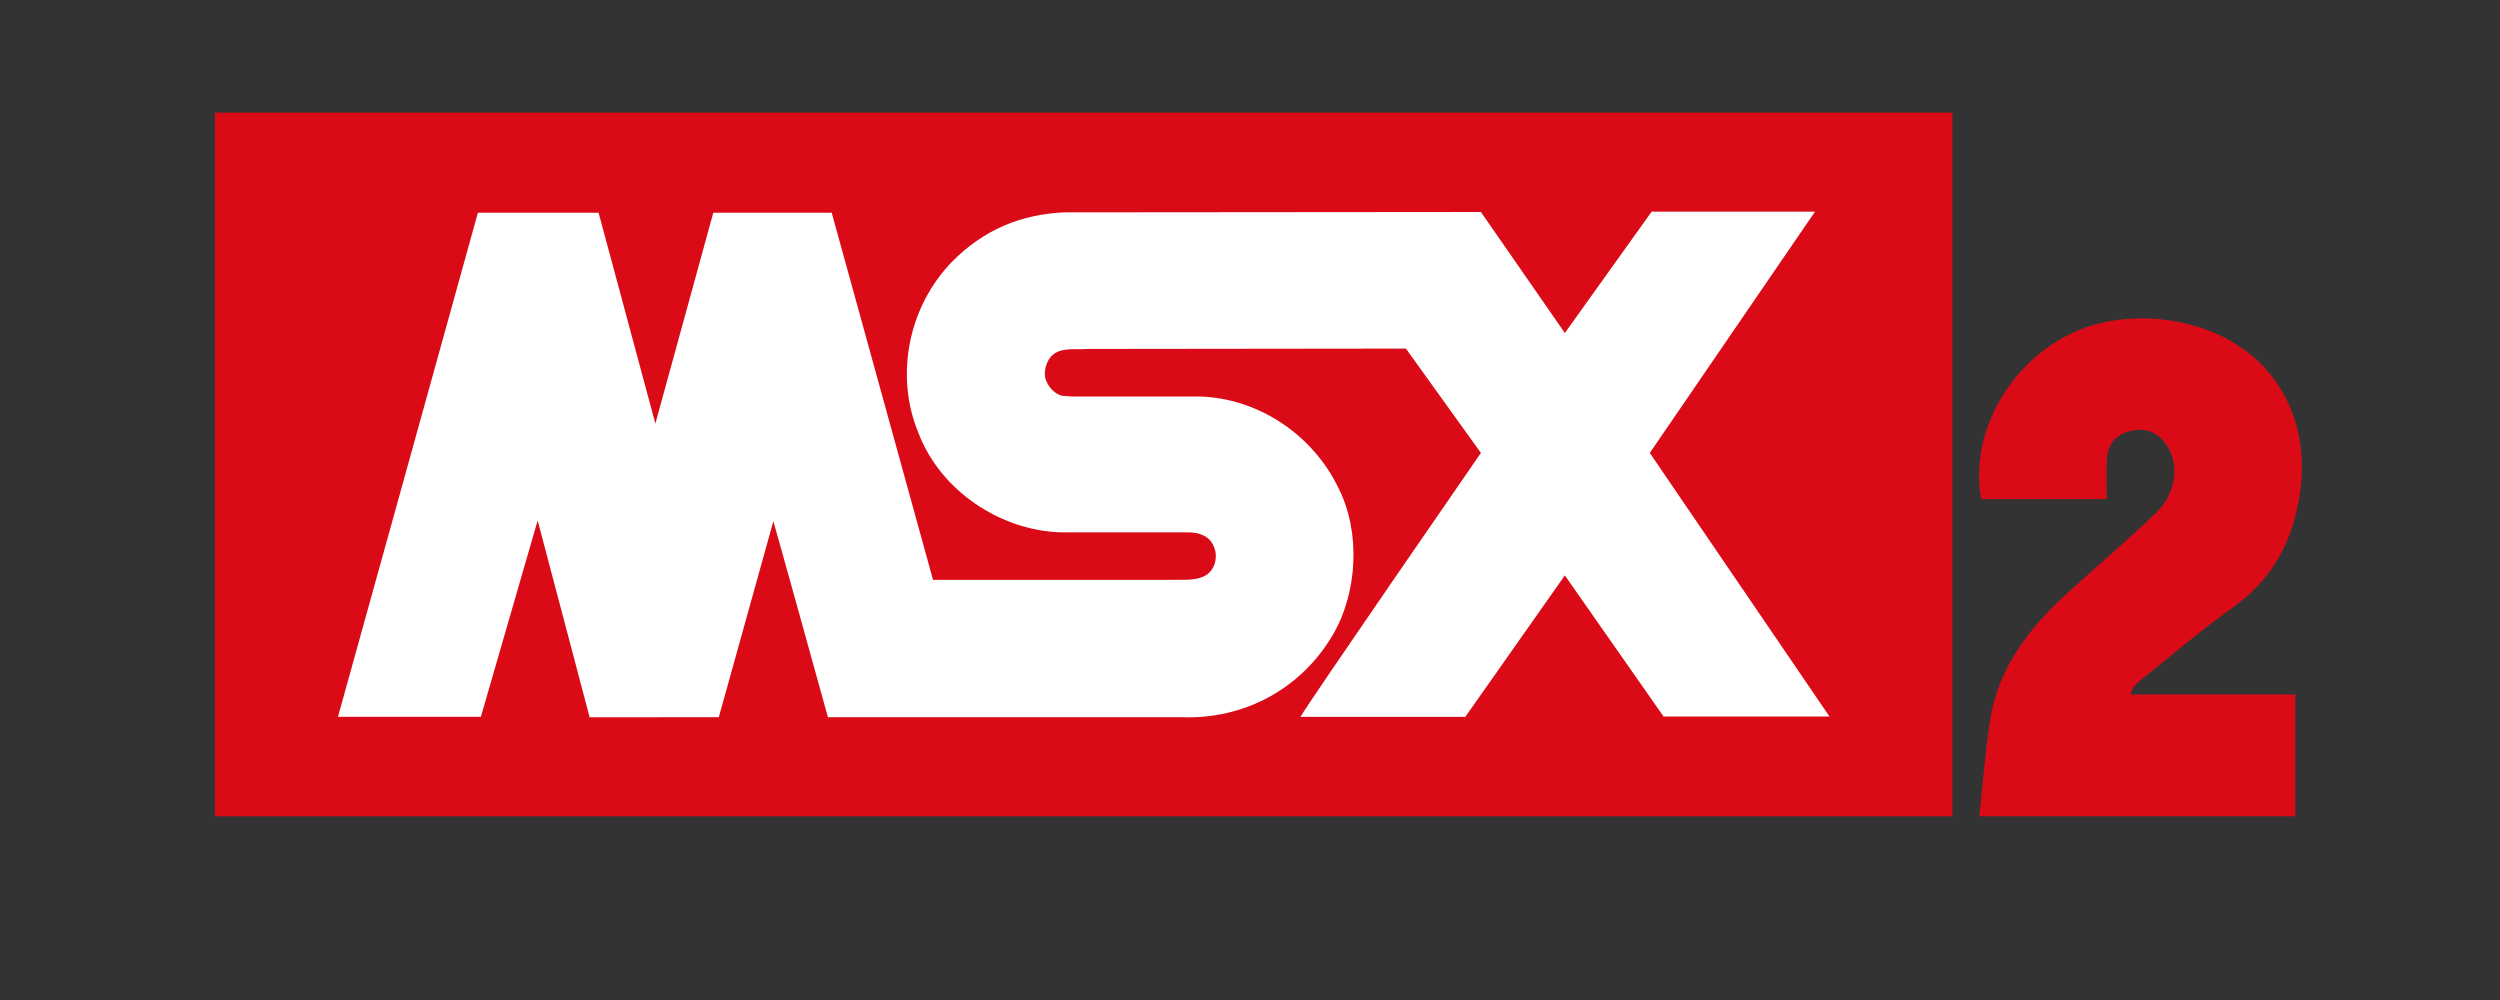 <?xml version="1.0" encoding="UTF-8" standalone="no"?>
<svg
   xmlns:dc="http://purl.org/dc/elements/1.1/"
   xmlns:cc="http://creativecommons.org/ns#"
   xmlns:rdf="http://www.w3.org/1999/02/22-rdf-syntax-ns#"
   xmlns:svg="http://www.w3.org/2000/svg"
   xmlns="http://www.w3.org/2000/svg"
   xmlns:sodipodi="http://sodipodi.sourceforge.net/DTD/sodipodi-0.dtd"
   xmlns:inkscape="http://www.inkscape.org/namespaces/inkscape"
   width="500"
   height="200"
   viewBox="0 0 500 200"
   version="1.1"
   id="svg32"
   sodipodi:docname="msx2.svg"
   style="fill:none"
   inkscape:version="0.92.5 (2060ec1f9f, 2020-04-08)">
  <rect x="0" y="0" width="500" height="200" fill="#333333" stroke="none"/>
  <defs
     id="defs36" />
  <sodipodi:namedview
     pagecolor="#ffffff"
     bordercolor="#666666"
     borderopacity="1"
     objecttolerance="10"
     gridtolerance="10"
     guidetolerance="10"
     inkscape:pageopacity="0"
     inkscape:pageshadow="2"
     inkscape:window-width="1366"
     inkscape:window-height="743"
     id="namedview34"
     showgrid="false"
     inkscape:pagecheckerboard="true"
     inkscape:zoom="0.97676469"
     inkscape:cx="377.69555"
     inkscape:cy="44.904362"
     inkscape:window-x="0"
     inkscape:window-y="0"
     inkscape:window-maximized="1"
     inkscape:current-layer="svg32" />
  <path
     d="M 390.488,22.523 H 42.999 V 163.255 H 390.488 Z"
     id="path26"
     inkscape:connector-curvature="0"
     style="fill:#da0b17;stroke-width:1.303" />
  <path
     d="m 362.997,42.334 -33.035,48.251 35.931,52.715 h -33.181 l -19.744,-28.221 -19.905,28.288 h -32.964 c 0.895,-1.857 36.083,-52.784 36.083,-52.784 l -14.999,-20.866 -63.622,0.072 c -2.966,0.235 -6.607,-0.666 -8.094,2.681 -0.519,1.109 -0.743,2.742 -0.146,3.861 0.515,1.26 1.708,2.446 3.04,2.817 l 2.004,0.152 h 25.466 c 11.8,0.296 22.718,7.64 27.835,18.257 4.532,8.911 3.864,21.085 -1.186,29.554 -6.38,10.758 -17.744,16.776 -30.064,16.333 h -70.828 c 0,0 -10.841,-39.132 -10.915,-39.198 l -10.915,39.198 -25.831,0.005 -10.393,-39.353 -11.363,39.27 h -28.579 c 0,0 26.279,-94.578 27.987,-100.819 H 119.717 l 11.358,42.17 11.582,-42.17 23.683,-0.005 20.267,73.437 h 47.216 c 3.259,-0.157 7.792,0.733 9.131,-3.27 0.519,-1.791 0.077,-3.643 -1.186,-4.904 -1.192,-1.042 -2.677,-1.332 -4.232,-1.332 l -25.391,-0.005 c -12.03,-0.37 -23.98,-8.24 -28.435,-19.816 -4.827,-11.587 -2.004,-25.471 6.83,-34.441 6.237,-6.252 13.658,-9.37 22.351,-9.738 l 83.295,-0.072 16.784,24.197 17.364,-24.272 z"
     id="path28"
     inkscape:connector-curvature="0"
     style="fill:#ffffff;stroke-width:1.303" />
  <path
     d="m 395.866,163.255 c 0.687,-6.332 1.156,-12.696 2.11,-18.987 1.65,-10.884 8.091,-18.972 15.98,-26.1 5.756,-5.202 11.669,-10.233 17.261,-15.606 3.815,-3.667 4.618,-9.026 2.536,-12.848 -1.615,-2.963 -4.261,-4.256 -7.439,-3.574 -3.121,0.669 -4.776,2.686 -4.934,5.815 -0.125,2.532 -0.026,5.077 -0.026,7.853 -8.483,0 -16.807,0 -25.13,0 -2.812,-15.806 9.17,-32.515 25.35,-35.499 5.767,-1.063 11.439,-0.786 17.043,0.775 17.19,4.791 25.401,20.69 20.216,39.004 -2.042,7.211 -6.015,12.917 -12.198,17.343 -6.375,4.565 -12.362,9.668 -18.488,14.58 -1.373,1.122 -1.53,1.495 -2.101,2.881 11.446,0 21.69,0 33.024,0 0,8.298 0,16.33 0,24.365 -21.067,-0.003 -42.135,-0.003 -63.204,-0.003 z"
     id="path30"
     inkscape:connector-curvature="0"
     style="fill:#da0b17;stroke-width:1.303" />
</svg>
